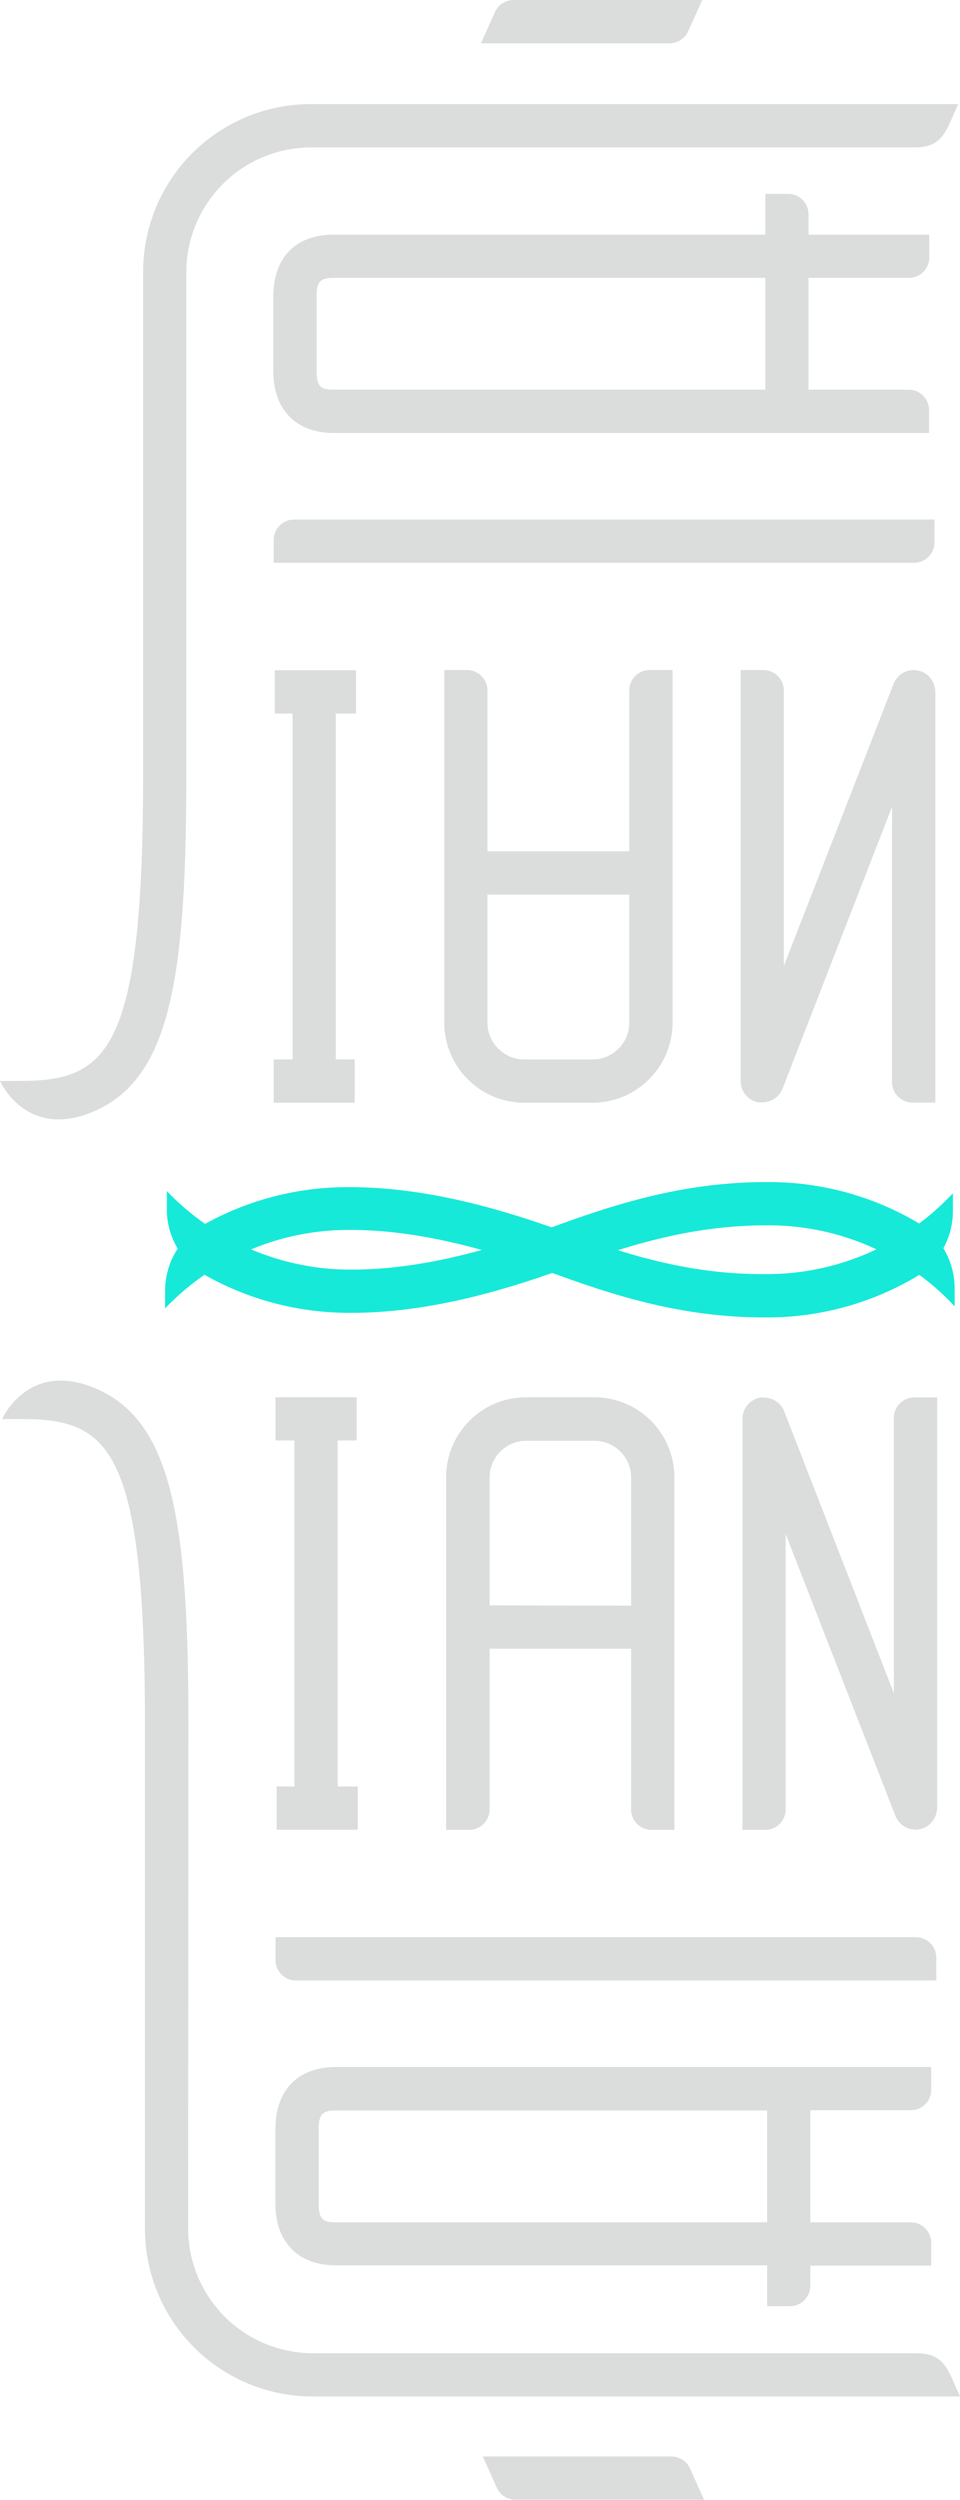 <svg id="圖層_1" data-name="圖層 1" xmlns="http://www.w3.org/2000/svg" viewBox="0 0 100 260.28"><defs><style>.cls-1{fill:#dbdcdc;}.cls-2{fill:#16e9d8;}</style></defs><title>Intro-image</title><path class="cls-1" d="M97.53,203.81v2.38H30.83a2.13,2.13,0,0,1-2.13-2.13v-2.38H95.4A2.13,2.13,0,0,1,97.53,203.81Z"/><polygon class="cls-1" points="37.27 185.99 37.27 190.5 28.82 190.5 28.82 185.99 30.67 185.99 30.67 149.97 28.7 149.97 28.7 145.47 37.15 145.47 37.15 149.97 35.17 149.97 35.17 185.99 37.27 185.99"/><path class="cls-1" d="M95.24,145.49h2.38v42.65a2.33,2.33,0,0,1-1.25,2.11,2.25,2.25,0,0,1-3.1-1.2L81.84,159.71v28.67a2.13,2.13,0,0,1-2.13,2.13H77.34V147.72a2.25,2.25,0,0,1,1.83-2.21,2,2,0,0,1,.42,0,2.26,2.26,0,0,1,2.1,1.43l11.42,29.34V147.62A2.13,2.13,0,0,1,95.24,145.49Z"/><path class="cls-1" d="M71.88,257l1.46,3.25H53.69A2.12,2.12,0,0,1,51.75,259l-1.46-3.25H69.94A2.14,2.14,0,0,1,71.88,257Z"/><path class="cls-1" d="M51,188.38V171.65H65.74v16.73a2.13,2.13,0,0,0,2.13,2.13h2.38v-36.7a8.34,8.34,0,0,0-8.34-8.34h-7.1a8.33,8.33,0,0,0-8.34,8.34v36.7h2.38A2.13,2.13,0,0,0,51,188.38Zm0-21.24V153.81A3.83,3.83,0,0,1,54.81,150h7.1a3.83,3.83,0,0,1,3.83,3.84v13.33Z"/><path class="cls-1" d="M84.41,238v-2.12H97v-2.38a2.13,2.13,0,0,0-2.12-2.13H84.41V219.7H94.87A2.12,2.12,0,0,0,97,217.58V215.2H35c-3.95,0-6.31,2.4-6.31,6.43v7.79c0,4,2.36,6.43,6.31,6.43H79.91v4.25h2.37A2.13,2.13,0,0,0,84.41,238Zm-4.5-6.63H35c-1.33,0-1.8-.29-1.8-1.92v-7.79c0-1.63.47-1.93,1.8-1.93H79.91Z"/><path class="cls-2" d="M59,132c-5.5,2-13.81,4.68-22.31,4.68a30.55,30.55,0,0,1-15.46-4l0,0a7.84,7.84,0,0,1-3.85-6.8V124h0a26.41,26.41,0,0,0,19.34,8.18c7.79,0,15.58-2.52,20.77-4.41,6.53-2.38,13.63-4.7,22.32-4.7a30.48,30.48,0,0,1,15.63,4.13,8,8,0,0,1,4,6.87V136a26.5,26.5,0,0,0-19.58-8.43C71.83,127.57,65.16,129.76,59,132Z"/><path class="cls-1" d="M19.6,232a13,13,0,0,0,12.95,13H95.44c3,0,3.3,1.76,4.56,4.5H32.55A17.45,17.45,0,0,1,15.1,232V179.81c0-29.17-3.73-32.07-12.88-32.07h-2s2.56-5.85,9.18-3.41c8.5,3.17,10.23,13.61,10.23,35.48Z"/><path class="cls-1" d="M97.34,56.47V54.09H30.64a2.13,2.13,0,0,0-2.13,2.13v2.37h66.7A2.12,2.12,0,0,0,97.34,56.47Z"/><polygon class="cls-1" points="37.08 74.29 37.08 69.78 28.63 69.78 28.63 74.29 30.48 74.29 30.48 110.3 28.51 110.3 28.51 114.81 36.95 114.81 36.95 110.3 34.98 110.3 34.98 74.29 37.08 74.29"/><path class="cls-1" d="M95.05,114.79h2.38V72.14A2.32,2.32,0,0,0,96.18,70a2.25,2.25,0,0,0-3.1,1.2L81.65,100.56V71.89a2.13,2.13,0,0,0-2.13-2.13H77.15v42.79A2.25,2.25,0,0,0,79,114.77a2,2,0,0,0,.42,0,2.26,2.26,0,0,0,2.1-1.44L92.92,84v28.62A2.13,2.13,0,0,0,95.05,114.79Z"/><path class="cls-1" d="M71.69,3.25,73.15,0H53.5a2.12,2.12,0,0,0-1.94,1.25L50.1,4.51H69.75A2.15,2.15,0,0,0,71.69,3.25Z"/><path class="cls-1" d="M48.66,69.76H46.28v36.71a8.34,8.34,0,0,0,8.34,8.34h7.1a8.35,8.35,0,0,0,8.34-8.34V69.76H67.68a2.13,2.13,0,0,0-2.13,2.13V88.63H50.78V71.89A2.13,2.13,0,0,0,48.66,69.76ZM65.55,93.14v13.33a3.82,3.82,0,0,1-3.83,3.83h-7.1a3.83,3.83,0,0,1-3.84-3.83V93.14Z"/><path class="cls-1" d="M82.09,20.18H79.72v4.25H34.78c-4,0-6.31,2.4-6.31,6.43v7.79c0,4,2.36,6.43,6.31,6.43h62V42.7a2.13,2.13,0,0,0-2.12-2.13H84.22V28.93H94.68A2.12,2.12,0,0,0,96.8,26.8V24.43H84.22V22.31A2.13,2.13,0,0,0,82.09,20.18ZM79.72,40.57H34.78c-1.33,0-1.8-.29-1.8-1.92V30.86c0-1.64.47-1.93,1.8-1.93H79.72Z"/><path class="cls-2" d="M58.82,128.27c-5.5-2-13.81-4.67-22.31-4.67a30.55,30.55,0,0,0-15.46,4l0,0a7.84,7.84,0,0,0-3.85,6.81v1.81h0a26.44,26.44,0,0,1,19.34-8.17c7.79,0,15.58,2.51,20.77,4.4,6.53,2.39,13.63,4.71,22.31,4.71a30.49,30.49,0,0,0,15.64-4.13,8,8,0,0,0,4-6.88v-1.92a26.49,26.49,0,0,1-19.59,8.42C71.64,132.7,65,130.51,58.82,128.27Z"/><path class="cls-1" d="M19.41,28.3a13,13,0,0,1,13-12.95H95.25c3,0,3.3-1.76,4.56-4.51H32.36A17.46,17.46,0,0,0,14.91,28.3V80.46c0,29.17-3.73,32.08-12.89,32.08H0s2.56,5.85,9.18,3.41c8.5-3.18,10.23-13.62,10.23-35.49Z"/></svg>